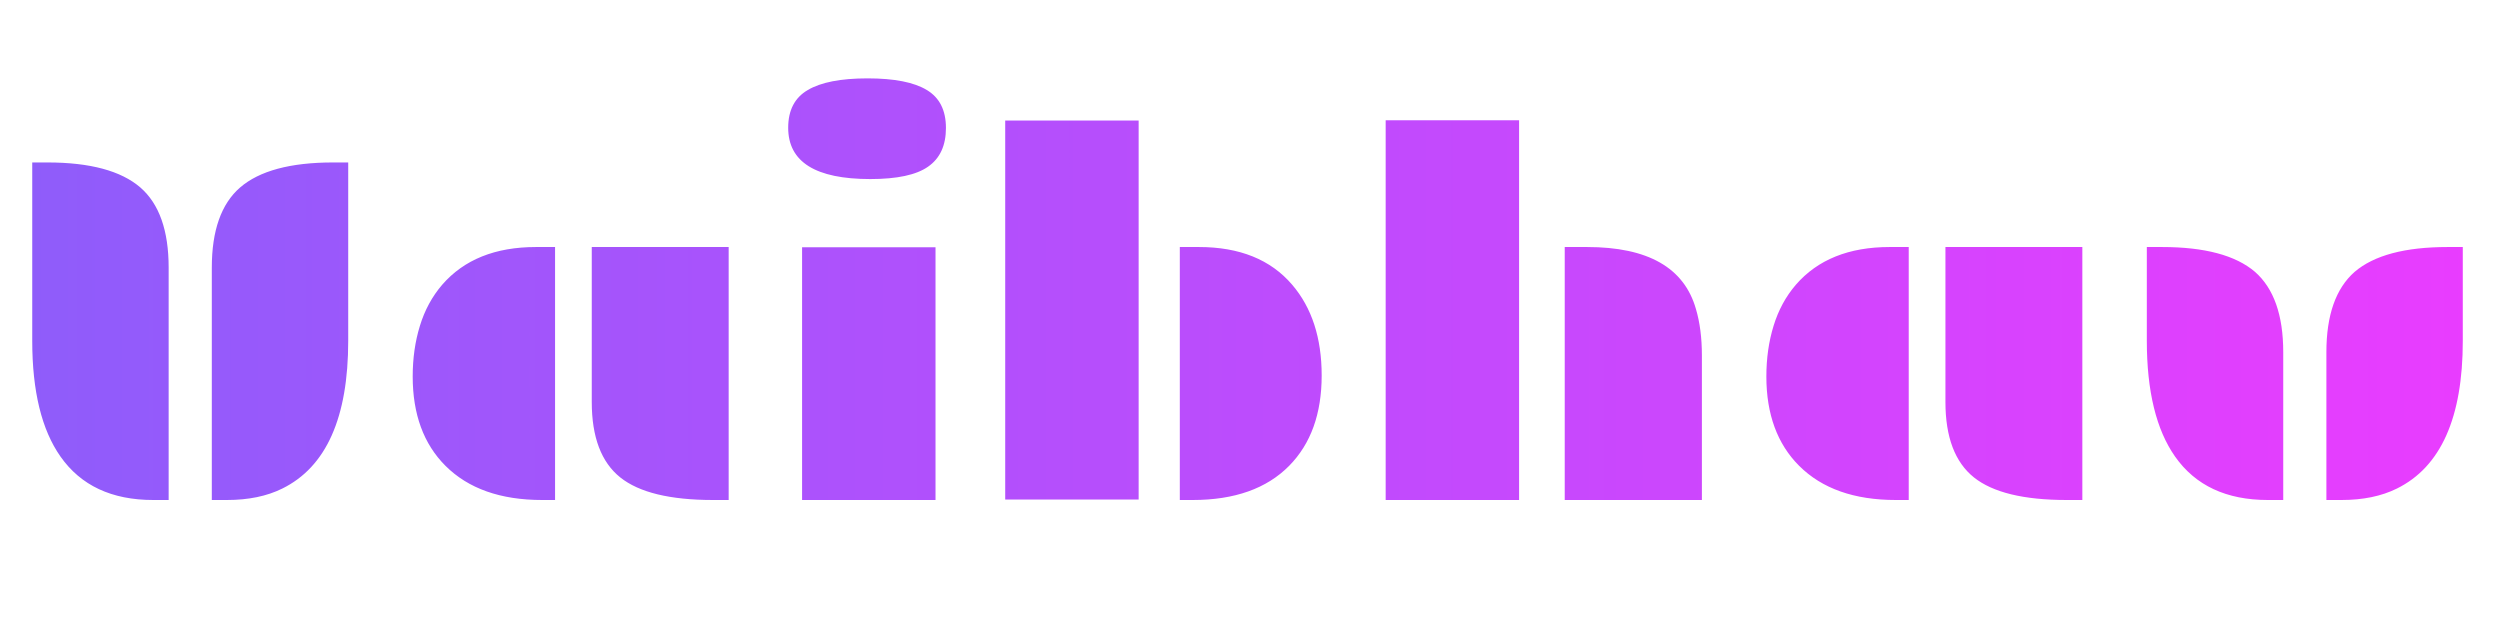 <svg width="315" height="80" viewBox="0 0 315 80" fill="none" xmlns="http://www.w3.org/2000/svg">
<path d="M26.688 33.719C26.688 29.052 27.875 25.688 30.25 23.625C32.688 21.521 36.594 20.469 41.969 20.469H43.875V42.938C43.875 52.625 41.104 58.833 35.562 61.562C33.625 62.521 31.302 63 28.594 63H26.688V33.719ZM19.312 63C14.083 63 10.188 61.177 7.625 57.531C5.25 54.156 4.062 49.292 4.062 42.938V20.469H5.969C11.344 20.469 15.25 21.521 17.688 23.625C20.062 25.688 21.25 29.052 21.25 33.719V63H19.312ZM74.562 31.125H91.812V63H89.844C84.427 63 80.531 62.052 78.156 60.156C75.76 58.24 74.562 55.073 74.562 50.656V31.125ZM52 47.438C52 45.146 52.302 43.021 52.906 41.062C53.51 39.083 54.448 37.354 55.719 35.875C58.469 32.708 62.406 31.125 67.531 31.125H69.938V63H68.312C63.062 63 59 61.562 56.125 58.688C53.375 55.938 52 52.188 52 47.438ZM109.656 22.562C102.76 22.562 99.312 20.406 99.312 16.094C99.312 13.885 100.135 12.302 101.781 11.344C103.427 10.365 105.938 9.875 109.312 9.875C112.688 9.875 115.177 10.365 116.781 11.344C118.385 12.302 119.188 13.896 119.188 16.125C119.188 18.333 118.438 19.958 116.938 21C115.458 22.042 113.031 22.562 109.656 22.562ZM101.062 31.156H117.875V63H101.062V31.156ZM126.656 15.188H143.469V62.938H126.656V15.188ZM148.656 31.125H151.062C156.188 31.125 160.104 32.708 162.812 35.875C165.292 38.771 166.531 42.583 166.531 47.312C166.531 52.125 165.167 55.917 162.438 58.688C159.604 61.562 155.552 63 150.281 63H148.656V31.125ZM174.594 15.156H191.406V63H174.594V15.156ZM197.156 31.125H199.969C207.635 31.125 212.208 33.729 213.688 38.938C214.188 40.625 214.438 42.573 214.438 44.781V63H197.156V31.125ZM245.125 31.125H262.375V63H260.406C254.99 63 251.094 62.052 248.719 60.156C246.323 58.24 245.125 55.073 245.125 50.656V31.125ZM222.562 47.438C222.562 45.146 222.865 43.021 223.469 41.062C224.073 39.083 225.01 37.354 226.281 35.875C229.031 32.708 232.969 31.125 238.094 31.125H240.5V63H238.875C233.625 63 229.562 61.562 226.688 58.688C223.938 55.938 222.562 52.188 222.562 47.438ZM293.125 44.375C293.125 39.708 294.312 36.333 296.688 34.25C299.125 32.167 303.031 31.125 308.406 31.125H310.312V42.938C310.312 52.625 307.542 58.833 302 61.562C300.062 62.521 297.74 63 295.031 63H293.125V44.375ZM285.75 63C280.521 63 276.625 61.177 274.062 57.531C271.688 54.156 270.5 49.292 270.5 42.938V31.125H272.406C277.781 31.125 281.688 32.167 284.125 34.25C286.5 36.333 287.688 39.708 287.688 44.375V63H285.75Z" fill="url(#paint0_linear_1_16)"/>
<defs>
<linearGradient id="paint0_linear_1_16" x1="332" y1="40" x2="-24" y2="40" gradientUnits="userSpaceOnUse">
<stop stop-color="#EF3AFF"/>
<stop offset="1" stop-color="#875FFA"/>
</linearGradient>
</defs>
</svg>
